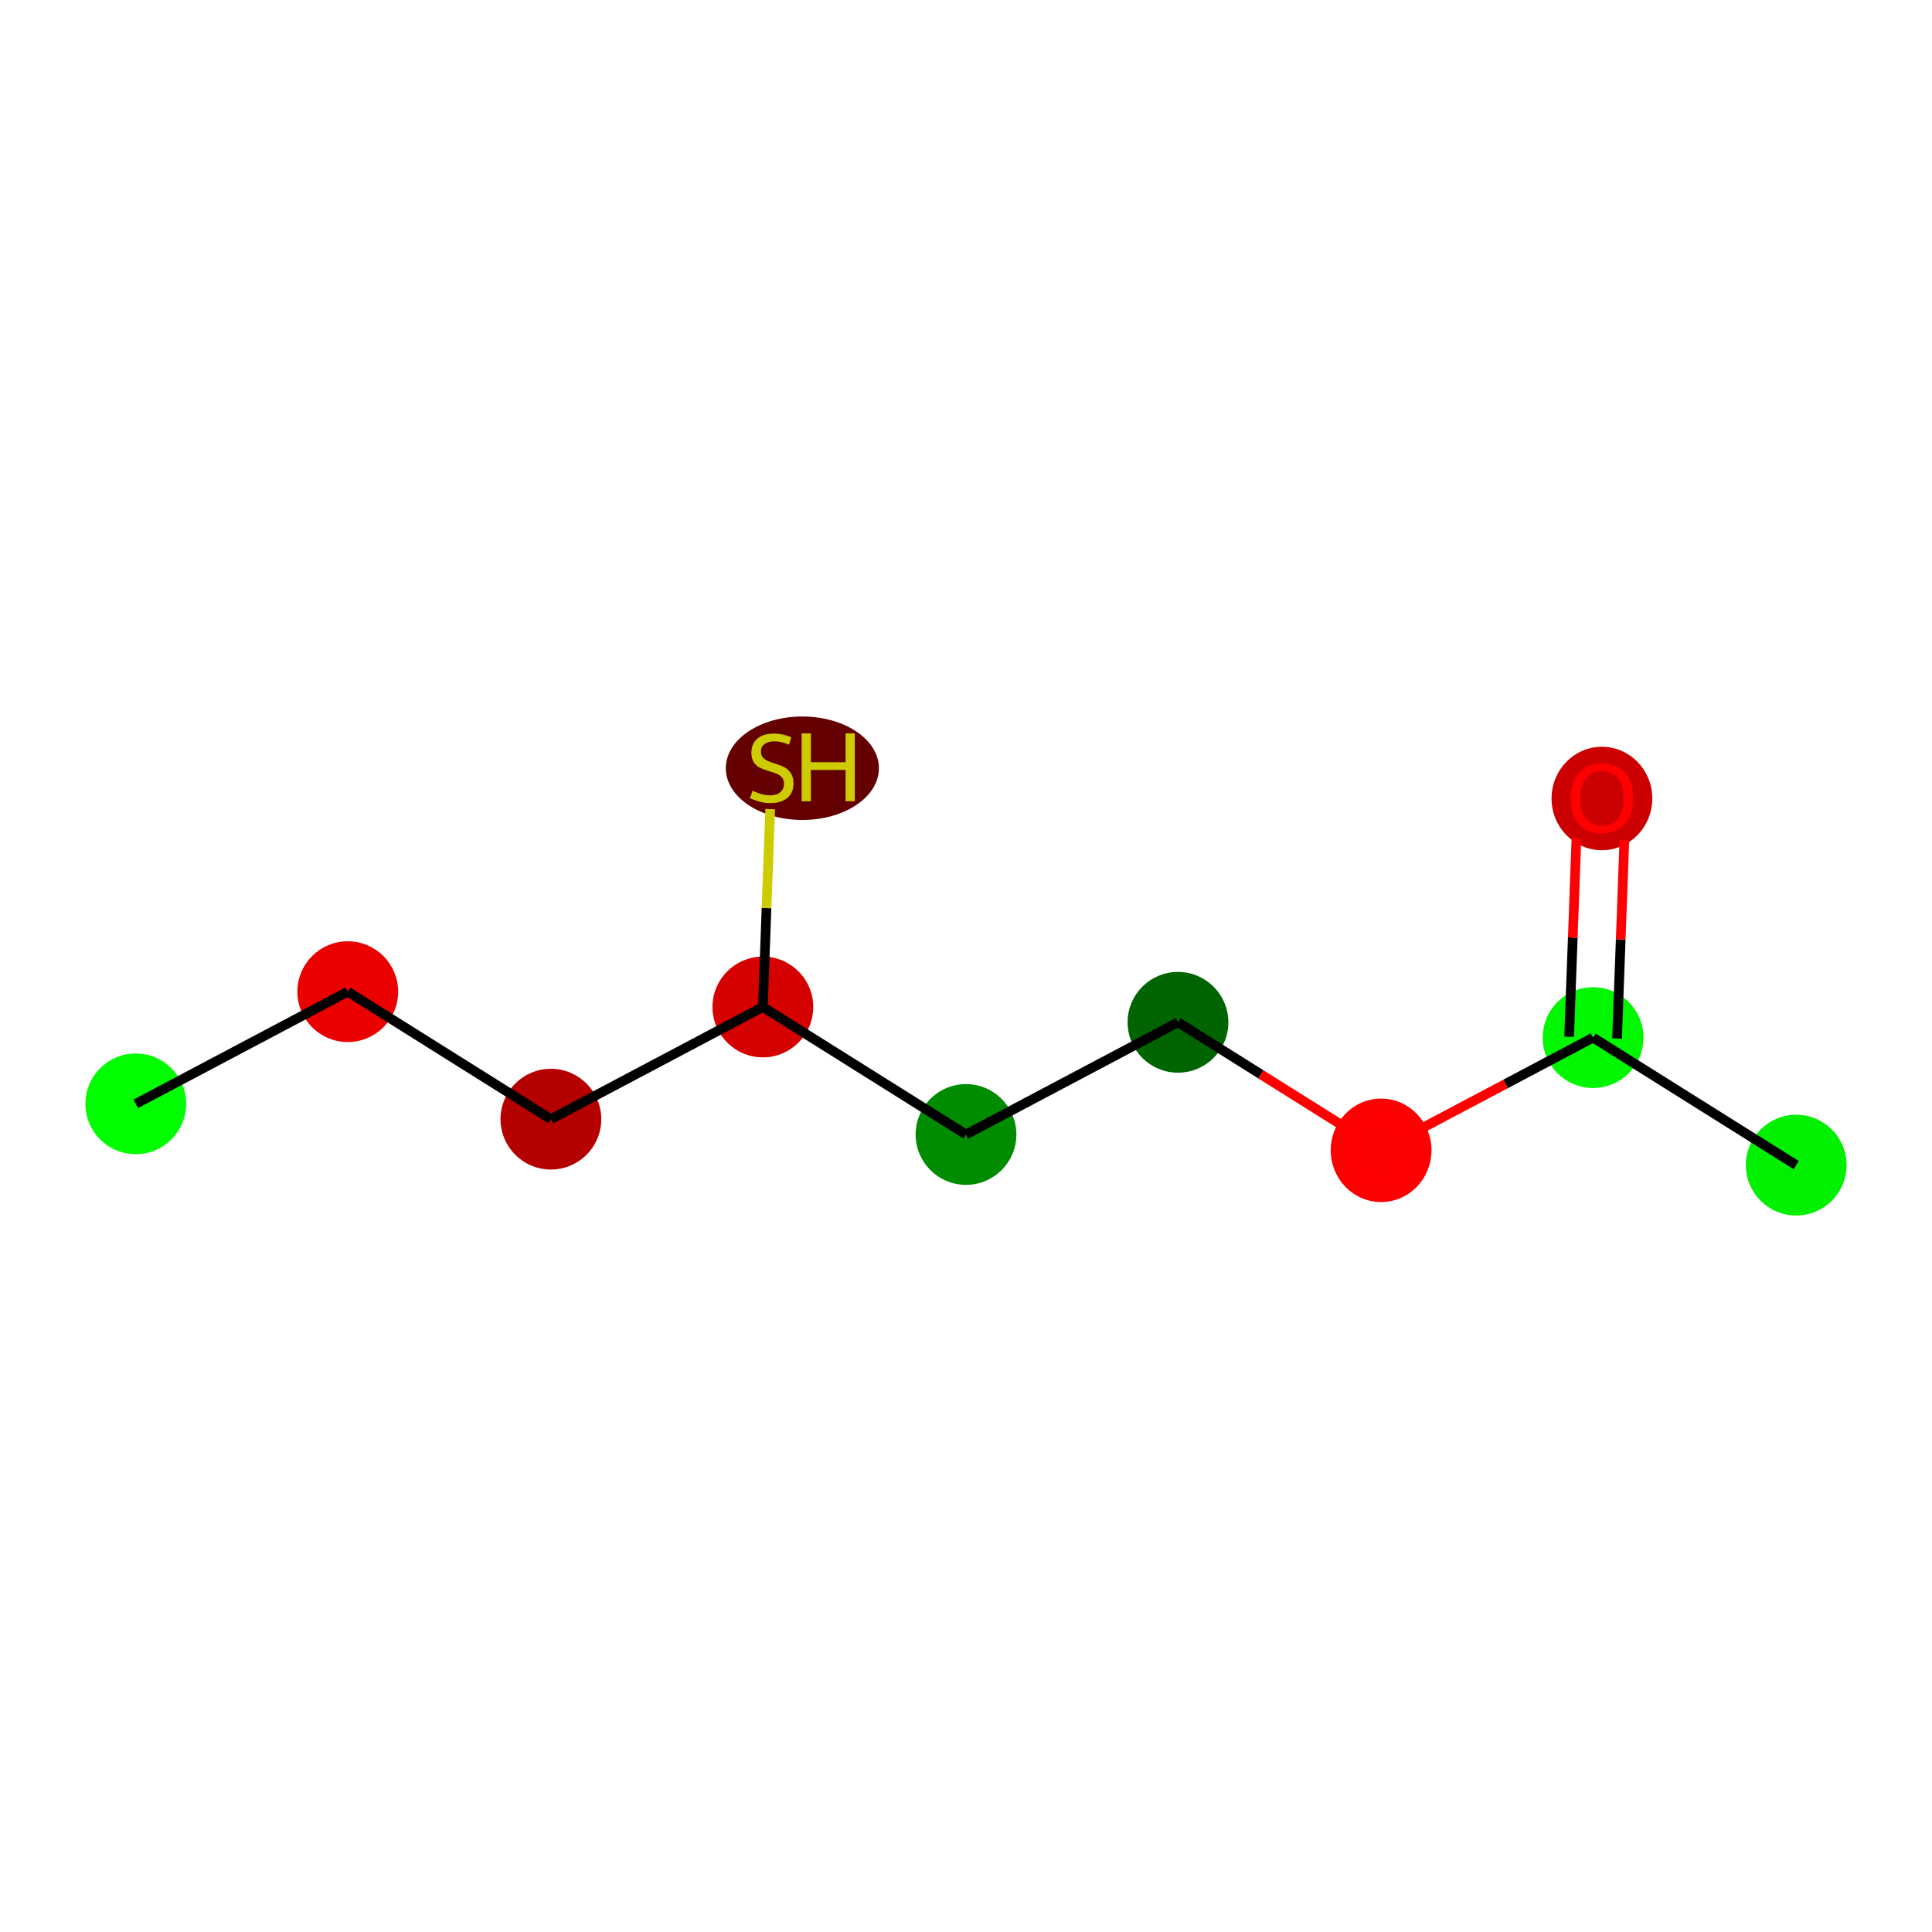 <?xml version='1.0' encoding='iso-8859-1'?>
<svg version='1.1' baseProfile='full'
              xmlns='http://www.w3.org/2000/svg'
                      xmlns:rdkit='http://www.rdkit.org/xml'
                      xmlns:xlink='http://www.w3.org/1999/xlink'
                  xml:space='preserve'
width='400px' height='400px' viewBox='0 0 400 400'>
<!-- END OF HEADER -->
<rect style='opacity:1.0;fill:#FFFFFF;stroke:none' width='400' height='400' x='0' y='0'> </rect>
<ellipse cx='28.113' cy='228.538' rx='9.931' ry='9.931' style='fill:#00FE00;fill-rule:evenodd;stroke:#00FE00;stroke-width:1px;stroke-linecap:butt;stroke-linejoin:miter;stroke-opacity:1' />
<ellipse cx='72' cy='205.314' rx='9.931' ry='9.931' style='fill:#EB0000;fill-rule:evenodd;stroke:#EB0000;stroke-width:1px;stroke-linecap:butt;stroke-linejoin:miter;stroke-opacity:1' />
<ellipse cx='114.056' cy='231.71' rx='9.931' ry='9.931' style='fill:#B50000;fill-rule:evenodd;stroke:#B50000;stroke-width:1px;stroke-linecap:butt;stroke-linejoin:miter;stroke-opacity:1' />
<ellipse cx='157.944' cy='208.486' rx='9.931' ry='9.931' style='fill:#D50000;fill-rule:evenodd;stroke:#D50000;stroke-width:1px;stroke-linecap:butt;stroke-linejoin:miter;stroke-opacity:1' />
<ellipse cx='166.121' cy='159.055' rx='15.35' ry='10.21' style='fill:#640000;fill-rule:evenodd;stroke:#640000;stroke-width:1px;stroke-linecap:butt;stroke-linejoin:miter;stroke-opacity:1' />
<ellipse cx='200' cy='234.881' rx='9.931' ry='9.931' style='fill:#008C00;fill-rule:evenodd;stroke:#008C00;stroke-width:1px;stroke-linecap:butt;stroke-linejoin:miter;stroke-opacity:1' />
<ellipse cx='243.887' cy='211.657' rx='9.931' ry='9.931' style='fill:#006400;fill-rule:evenodd;stroke:#006400;stroke-width:1px;stroke-linecap:butt;stroke-linejoin:miter;stroke-opacity:1' />
<ellipse cx='285.944' cy='238.162' rx='9.931' ry='10.21' style='fill:#FD0000;fill-rule:evenodd;stroke:#FD0000;stroke-width:1px;stroke-linecap:butt;stroke-linejoin:miter;stroke-opacity:1' />
<ellipse cx='329.831' cy='214.829' rx='9.931' ry='9.931' style='fill:#00F700;fill-rule:evenodd;stroke:#00F700;stroke-width:1px;stroke-linecap:butt;stroke-linejoin:miter;stroke-opacity:1' />
<ellipse cx='371.887' cy='241.225' rx='9.931' ry='9.931' style='fill:#00F000;fill-rule:evenodd;stroke:#00F000;stroke-width:1px;stroke-linecap:butt;stroke-linejoin:miter;stroke-opacity:1' />
<ellipse cx='331.662' cy='165.319' rx='9.931' ry='10.21' style='fill:#CC0000;fill-rule:evenodd;stroke:#CC0000;stroke-width:1px;stroke-linecap:butt;stroke-linejoin:miter;stroke-opacity:1' />
<path class='bond-0' d='M 28.113,228.538 L 72,205.314' style='fill:none;fill-rule:evenodd;stroke:#000000;stroke-width:2.0px;stroke-linecap:butt;stroke-linejoin:miter;stroke-opacity:1' />
<path class='bond-1' d='M 72,205.314 L 114.056,231.71' style='fill:none;fill-rule:evenodd;stroke:#000000;stroke-width:2.0px;stroke-linecap:butt;stroke-linejoin:miter;stroke-opacity:1' />
<path class='bond-2' d='M 114.056,231.71 L 157.944,208.486' style='fill:none;fill-rule:evenodd;stroke:#000000;stroke-width:2.0px;stroke-linecap:butt;stroke-linejoin:miter;stroke-opacity:1' />
<path class='bond-3' d='M 157.944,208.486 L 158.7,188.001' style='fill:none;fill-rule:evenodd;stroke:#000000;stroke-width:2.0px;stroke-linecap:butt;stroke-linejoin:miter;stroke-opacity:1' />
<path class='bond-3' d='M 158.7,188.001 L 159.456,167.516' style='fill:none;fill-rule:evenodd;stroke:#CCCC00;stroke-width:2.0px;stroke-linecap:butt;stroke-linejoin:miter;stroke-opacity:1' />
<path class='bond-4' d='M 157.944,208.486 L 200,234.881' style='fill:none;fill-rule:evenodd;stroke:#000000;stroke-width:2.0px;stroke-linecap:butt;stroke-linejoin:miter;stroke-opacity:1' />
<path class='bond-5' d='M 200,234.881 L 243.887,211.657' style='fill:none;fill-rule:evenodd;stroke:#000000;stroke-width:2.0px;stroke-linecap:butt;stroke-linejoin:miter;stroke-opacity:1' />
<path class='bond-6' d='M 243.887,211.657 L 261.067,222.44' style='fill:none;fill-rule:evenodd;stroke:#000000;stroke-width:2.0px;stroke-linecap:butt;stroke-linejoin:miter;stroke-opacity:1' />
<path class='bond-6' d='M 261.067,222.44 L 278.247,233.223' style='fill:none;fill-rule:evenodd;stroke:#FF0000;stroke-width:2.0px;stroke-linecap:butt;stroke-linejoin:miter;stroke-opacity:1' />
<path class='bond-7' d='M 293.64,233.98 L 311.736,224.405' style='fill:none;fill-rule:evenodd;stroke:#FF0000;stroke-width:2.0px;stroke-linecap:butt;stroke-linejoin:miter;stroke-opacity:1' />
<path class='bond-7' d='M 311.736,224.405 L 329.831,214.829' style='fill:none;fill-rule:evenodd;stroke:#000000;stroke-width:2.0px;stroke-linecap:butt;stroke-linejoin:miter;stroke-opacity:1' />
<path class='bond-8' d='M 329.831,214.829 L 371.887,241.225' style='fill:none;fill-rule:evenodd;stroke:#000000;stroke-width:2.0px;stroke-linecap:butt;stroke-linejoin:miter;stroke-opacity:1' />
<path class='bond-9' d='M 334.793,215.012 L 335.551,194.487' style='fill:none;fill-rule:evenodd;stroke:#000000;stroke-width:2.0px;stroke-linecap:butt;stroke-linejoin:miter;stroke-opacity:1' />
<path class='bond-9' d='M 335.551,194.487 L 336.308,173.963' style='fill:none;fill-rule:evenodd;stroke:#FF0000;stroke-width:2.0px;stroke-linecap:butt;stroke-linejoin:miter;stroke-opacity:1' />
<path class='bond-9' d='M 324.869,214.646 L 325.627,194.121' style='fill:none;fill-rule:evenodd;stroke:#000000;stroke-width:2.0px;stroke-linecap:butt;stroke-linejoin:miter;stroke-opacity:1' />
<path class='bond-9' d='M 325.627,194.121 L 326.384,173.596' style='fill:none;fill-rule:evenodd;stroke:#FF0000;stroke-width:2.0px;stroke-linecap:butt;stroke-linejoin:miter;stroke-opacity:1' />
<path  class='atom-4' d='M 155.803 163.712
Q 155.962 163.772, 156.617 164.05
Q 157.272 164.328, 157.987 164.507
Q 158.722 164.666, 159.437 164.666
Q 160.768 164.666, 161.543 164.03
Q 162.317 163.375, 162.317 162.242
Q 162.317 161.468, 161.92 160.991
Q 161.543 160.514, 160.947 160.256
Q 160.351 159.998, 159.358 159.7
Q 158.107 159.323, 157.352 158.965
Q 156.617 158.608, 156.081 157.853
Q 155.564 157.098, 155.564 155.827
Q 155.564 154.06, 156.756 152.967
Q 157.968 151.875, 160.351 151.875
Q 161.98 151.875, 163.827 152.649
L 163.37 154.179
Q 161.682 153.484, 160.41 153.484
Q 159.04 153.484, 158.285 154.06
Q 157.531 154.616, 157.55 155.589
Q 157.55 156.344, 157.928 156.8
Q 158.325 157.257, 158.881 157.515
Q 159.457 157.774, 160.41 158.072
Q 161.682 158.469, 162.436 158.866
Q 163.191 159.263, 163.727 160.078
Q 164.283 160.872, 164.283 162.242
Q 164.283 164.189, 162.973 165.241
Q 161.682 166.274, 159.517 166.274
Q 158.265 166.274, 157.312 165.996
Q 156.379 165.738, 155.266 165.281
L 155.803 163.712
' fill='#CCCC00'/>
<path  class='atom-4' d='M 165.972 151.835
L 167.878 151.835
L 167.878 157.813
L 175.068 157.813
L 175.068 151.835
L 176.975 151.835
L 176.975 165.897
L 175.068 165.897
L 175.068 159.402
L 167.878 159.402
L 167.878 165.897
L 165.972 165.897
L 165.972 151.835
' fill='#CCCC00'/>
<path  class='atom-7' d='M 279.489 238.093
Q 279.489 234.716, 281.157 232.829
Q 282.826 230.943, 285.944 230.943
Q 289.062 230.943, 290.73 232.829
Q 292.399 234.716, 292.399 238.093
Q 292.399 241.509, 290.71 243.455
Q 289.022 245.382, 285.944 245.382
Q 282.845 245.382, 281.157 243.455
Q 279.489 241.529, 279.489 238.093
M 285.944 243.793
Q 288.089 243.793, 289.241 242.363
Q 290.413 240.913, 290.413 238.093
Q 290.413 235.332, 289.241 233.942
Q 288.089 232.532, 285.944 232.532
Q 283.799 232.532, 282.627 233.922
Q 281.475 235.312, 281.475 238.093
Q 281.475 240.933, 282.627 242.363
Q 283.799 243.793, 285.944 243.793
' fill='#FF0000'/>
<path  class='atom-10' d='M 325.207 165.249
Q 325.207 161.873, 326.876 159.986
Q 328.544 158.099, 331.662 158.099
Q 334.781 158.099, 336.449 159.986
Q 338.117 161.873, 338.117 165.249
Q 338.117 168.665, 336.429 170.612
Q 334.741 172.538, 331.662 172.538
Q 328.564 172.538, 326.876 170.612
Q 325.207 168.685, 325.207 165.249
M 331.662 170.949
Q 333.807 170.949, 334.959 169.519
Q 336.131 168.069, 336.131 165.249
Q 336.131 162.488, 334.959 161.098
Q 333.807 159.688, 331.662 159.688
Q 329.517 159.688, 328.346 161.078
Q 327.194 162.469, 327.194 165.249
Q 327.194 168.089, 328.346 169.519
Q 329.517 170.949, 331.662 170.949
' fill='#FF0000'/>
</svg>

